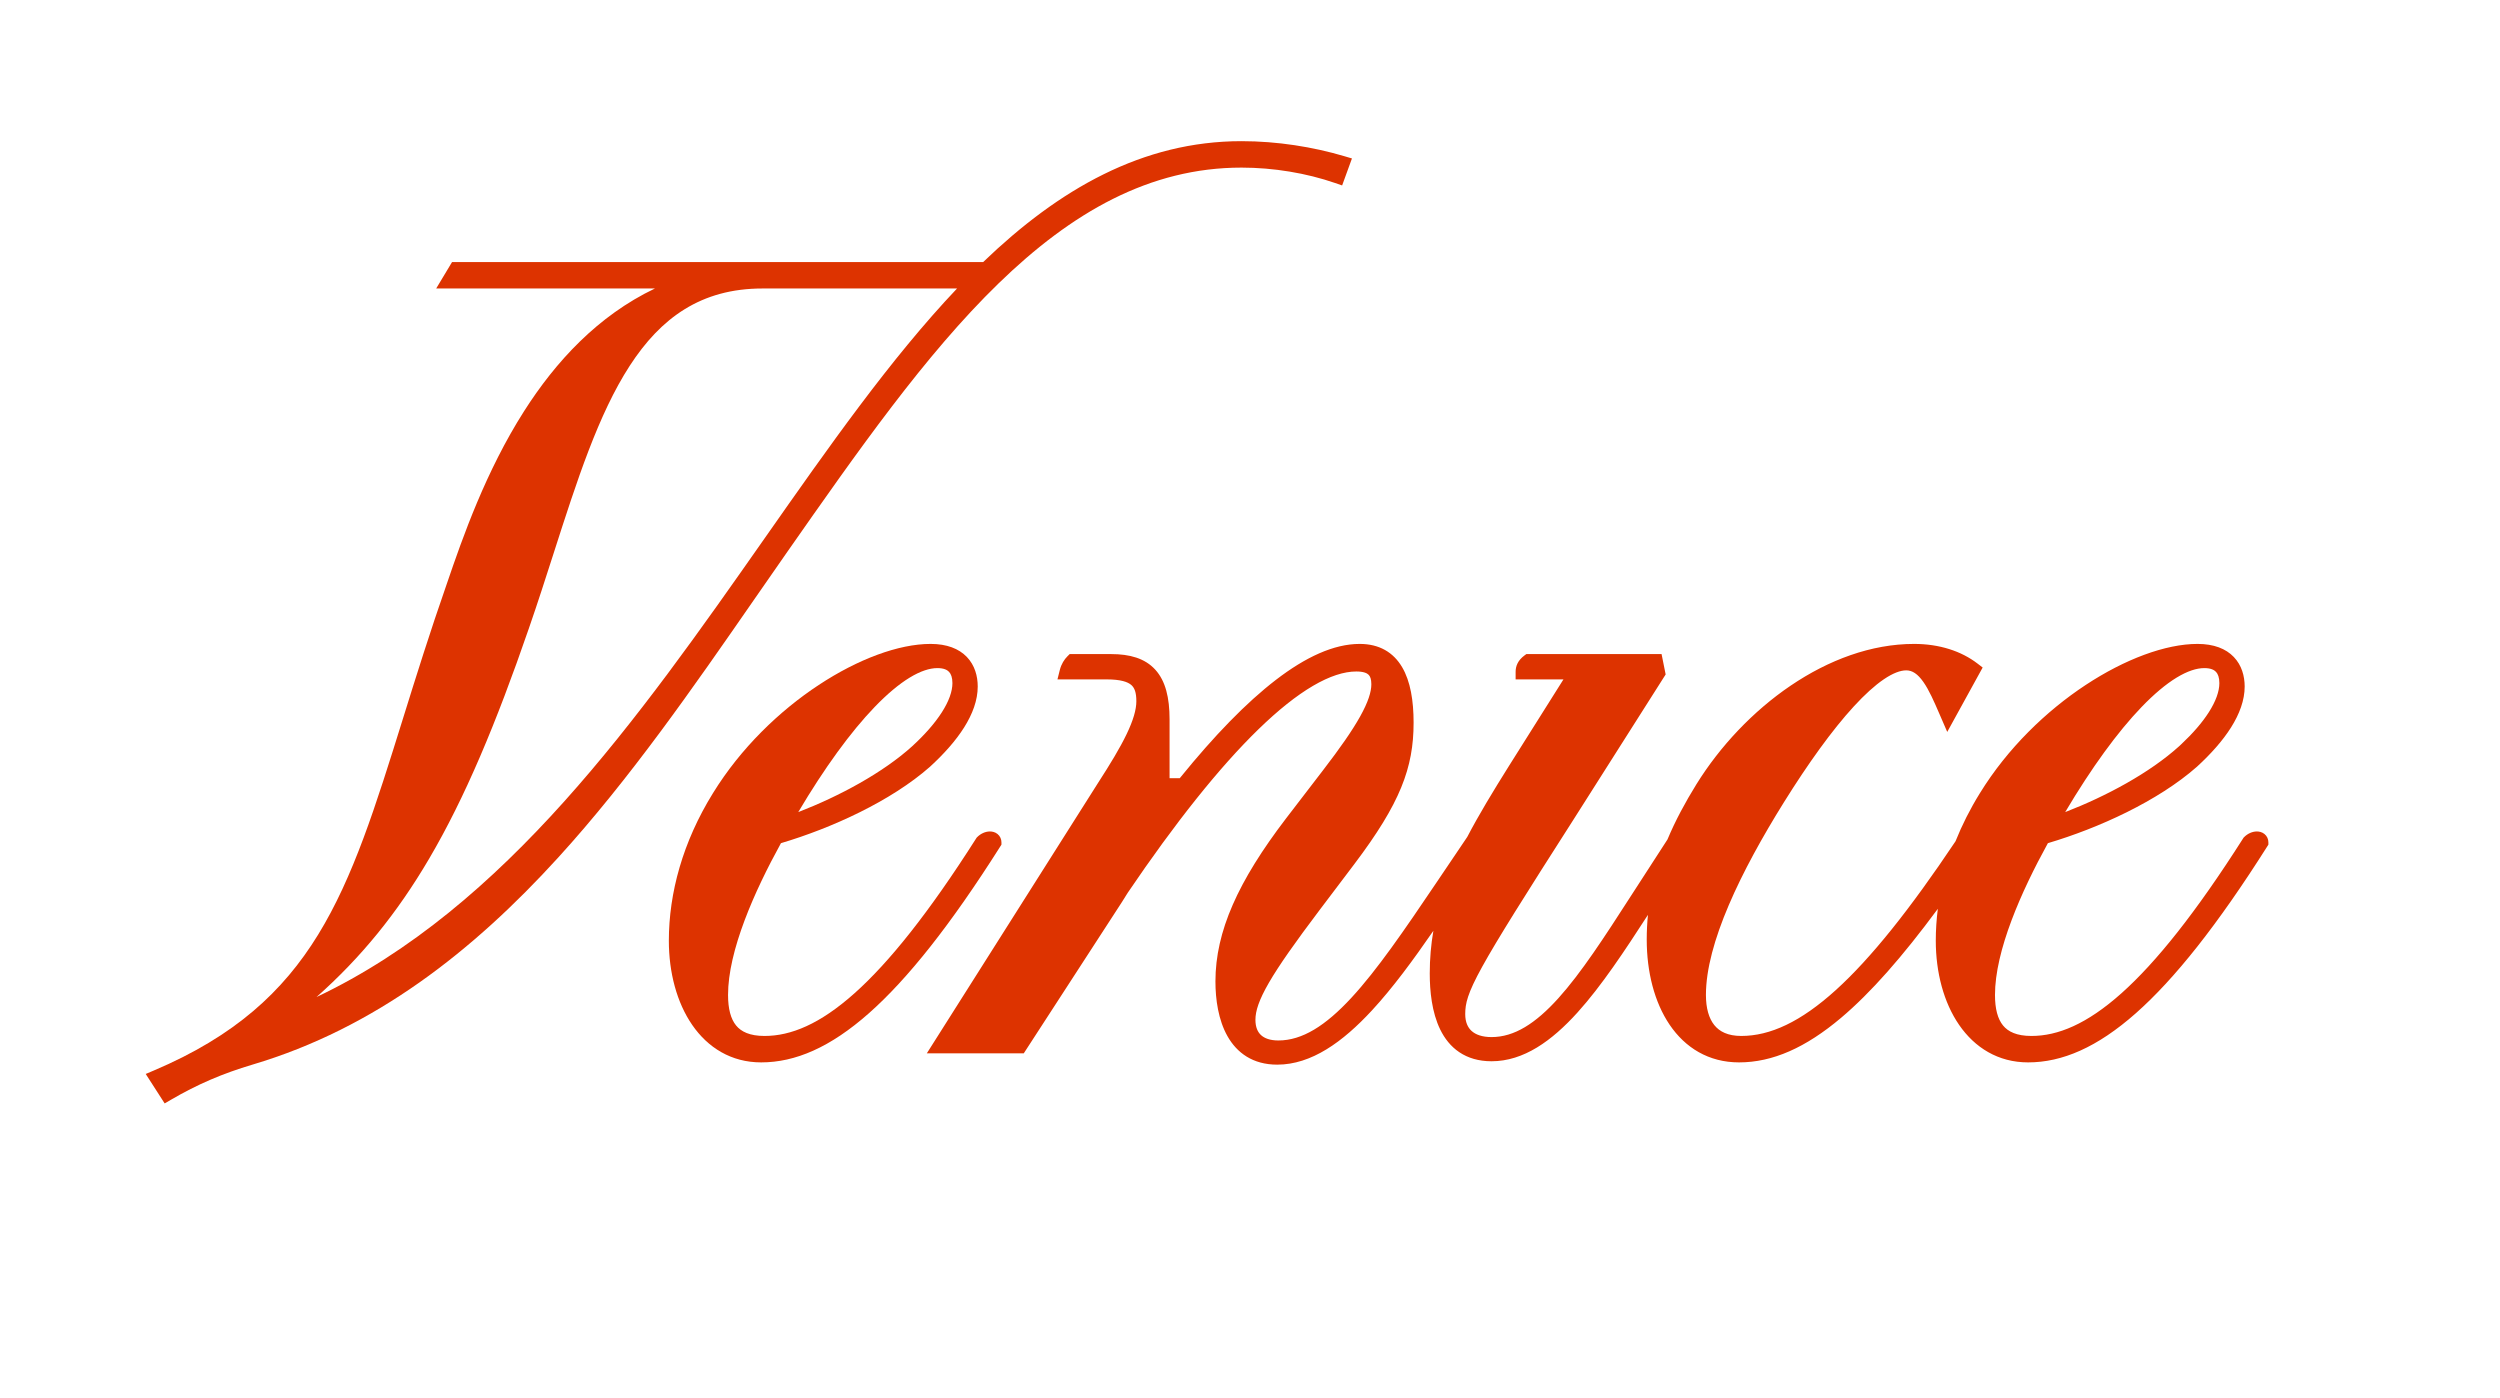 <svg width="549" height="307" viewBox="0 0 549 307" fill="none" xmlns="http://www.w3.org/2000/svg">
<path fill-rule="evenodd" clip-rule="evenodd" d="M497.268 183.14C496.732 182.713 496.109 182.589 495.607 182.589C494.612 182.589 493.582 183.057 492.822 183.82L492.689 183.949L492.595 184.103C482.206 200.427 473.494 211.32 465.877 218.117C458.272 224.904 451.89 227.496 446.112 227.496C442.848 227.496 440.976 226.553 439.864 225.191C438.696 223.761 438.099 221.551 438.099 218.489C438.099 213.692 439.511 208.016 441.745 202.08C443.891 196.377 446.756 190.535 449.717 185.159C460.868 181.854 473.924 175.896 482.442 168.379L482.455 168.369L482.467 168.358C485.51 165.566 488.102 162.663 489.943 159.738C491.78 156.819 492.93 153.782 492.93 150.758C492.93 148.478 492.286 146.095 490.544 144.275C488.788 142.437 486.132 141.404 482.583 141.404C475.554 141.404 466.611 144.75 458.006 150.425C449.361 156.124 440.87 164.293 434.775 174.197C432.626 177.668 430.851 181.198 429.434 184.742C419.419 199.704 410.861 210.432 403.154 217.413C395.423 224.415 388.714 227.495 382.388 227.495C379.438 227.495 377.602 226.533 376.458 225.108C375.263 223.621 374.622 221.382 374.622 218.489C374.622 212.864 376.508 206.097 379.637 198.767C382.755 191.462 387.049 183.726 391.738 176.199C397.047 167.68 402.319 160.334 407.089 155.139C409.475 152.539 411.696 150.523 413.694 149.168C415.717 147.796 417.354 147.21 418.61 147.21C419.938 147.21 421.119 147.977 422.368 149.754C423.629 151.548 424.703 154.011 425.893 156.763L427.613 160.732L435.392 146.588L434.262 145.719C430.704 142.982 425.867 141.404 420.347 141.404C401.457 141.404 382.889 155.55 372.541 172.21L372.539 172.212C370.072 176.198 367.911 180.208 366.178 184.346L358.155 196.746L358.152 196.749C352.3 205.84 347.228 213.652 342.22 219.206C337.201 224.773 332.533 227.743 327.545 227.743C325.465 227.743 324.049 227.197 323.17 226.404C322.314 225.632 321.765 224.443 321.765 222.707C321.765 220.396 322.227 218.211 325.496 212.283C328.783 206.326 334.764 196.827 345.568 179.937L345.571 179.932L365.777 148.109L364.882 143.638H335.179L334.735 143.97C334.077 144.463 333.578 145.025 333.254 145.673C332.927 146.326 332.83 146.966 332.83 147.533V149.195H343.335L331.347 168.234C327.861 173.796 324.764 178.899 322.192 183.825L322.182 183.832L315.326 193.99C308.358 204.317 302.416 213.007 296.752 219.128C291.064 225.274 285.962 228.488 280.729 228.488C278.899 228.488 277.675 228.005 276.923 227.313C276.19 226.641 275.692 225.576 275.692 223.947C275.692 222.032 276.446 219.613 278.663 215.787C280.871 211.976 284.414 206.96 289.747 199.891L297.437 189.72L297.438 189.719C307.477 176.417 310.426 168.626 310.426 158.697C310.426 153.879 309.739 149.613 307.9 146.501C305.978 143.248 302.88 141.404 298.592 141.404C292.89 141.404 286.682 144.313 280.182 149.304C273.649 154.321 266.624 161.594 259.255 170.675L259.08 170.891H256.837V157.953C256.837 153.216 255.953 149.541 253.707 147.067C251.424 144.552 248.069 143.638 244.01 143.638H234.899L234.412 144.124C233.724 144.812 233.063 145.817 232.734 147.129L232.218 149.195H243.018C246.131 149.195 247.662 149.751 248.435 150.427C249.14 151.044 249.543 152.058 249.543 153.983C249.543 155.845 248.862 158.181 247.412 161.203C245.971 164.205 243.848 167.729 241.126 171.936L241.121 171.943L203.527 231.316H224.817L246.404 198.046L247.636 196.075C258.02 180.749 267.741 168.518 276.367 160.138C280.682 155.945 284.685 152.753 288.323 150.618C291.973 148.476 295.151 147.458 297.848 147.458C299.484 147.458 300.21 147.842 300.549 148.181C300.885 148.517 301.148 149.117 301.148 150.262C301.148 151.944 300.444 154.186 298.691 157.329C296.953 160.446 294.283 164.277 290.576 169.096L290.575 169.098L282.388 179.766L282.385 179.769C271.881 193.525 266.91 204.552 266.91 215.512C266.91 219.488 267.543 223.972 269.542 227.523C271.607 231.191 275.111 233.797 280.481 233.797C287.986 233.797 294.87 228.813 301.265 221.9C305.83 216.966 310.316 210.859 314.769 204.403C314.248 207.418 313.974 210.521 313.974 213.775C313.974 217.572 314.408 222.286 316.284 226.107C317.234 228.042 318.579 229.797 320.467 231.065C322.365 232.34 324.711 233.053 327.545 233.053C334.598 233.053 340.78 228.571 346.405 222.355C351.71 216.492 356.796 208.769 361.888 200.906C361.713 202.677 361.622 204.484 361.622 206.332C361.622 213.389 363.286 220.068 366.653 225.035C370.057 230.057 375.197 233.301 381.892 233.301C389.268 233.301 396.535 230.066 404.292 223.521C410.817 218.017 417.777 210.097 425.548 199.573C425.246 201.935 425.098 204.275 425.098 206.581C425.098 213.531 426.832 220.147 430.23 225.077C433.658 230.051 438.791 233.301 445.368 233.301C452.852 233.301 460.546 230.011 469.044 222.495C477.528 214.993 486.93 203.181 497.882 185.885L498.139 185.478V184.996C498.139 184.288 497.852 183.607 497.268 183.14ZM470.289 155.26C473.035 152.41 475.614 150.25 477.97 148.812C480.339 147.368 482.377 146.714 484.072 146.714C485.493 146.714 486.231 147.112 486.639 147.548C487.063 148.006 487.372 148.78 487.372 150.014C487.372 151.805 486.613 153.971 485.059 156.407C483.613 158.671 481.545 161.059 479.004 163.44C478.837 163.598 478.665 163.756 478.494 163.914L478.485 163.92L478.489 163.916C472.091 169.696 462.586 174.831 453.518 178.339C459.301 168.583 465.032 160.723 470.289 155.26Z" fill="#DD3300"/>
<path fill-rule="evenodd" clip-rule="evenodd" d="M219.919 185.478V184.996C219.919 184.288 219.631 183.607 219.047 183.14C218.514 182.713 217.891 182.589 217.389 182.589C216.392 182.589 215.364 183.057 214.601 183.82L214.472 183.949L214.374 184.103C203.986 200.427 195.275 211.32 187.657 218.117C180.053 224.904 173.67 227.496 167.893 227.496C164.628 227.496 162.756 226.553 161.644 225.191C160.476 223.761 159.879 221.551 159.879 218.489C159.879 213.692 161.291 208.016 163.525 202.08C165.671 196.377 168.536 190.535 171.497 185.159C182.648 181.854 195.703 175.896 204.223 168.379L204.234 168.369L204.246 168.358C207.291 165.566 209.884 162.663 211.725 159.738C213.561 156.819 214.709 153.782 214.709 150.758C214.709 148.478 214.067 146.095 212.326 144.275C210.567 142.437 207.912 141.404 204.364 141.404C197.335 141.404 188.392 144.75 179.786 150.425C171.141 156.125 162.649 164.295 156.553 174.2C149.95 184.868 146.879 196.084 146.879 206.581C146.879 213.531 148.612 220.147 152.01 225.077C155.438 230.051 160.572 233.301 167.148 233.301C174.632 233.301 182.327 230.011 190.827 222.495C199.31 214.993 208.711 203.181 219.662 185.885L219.919 185.478ZM192.07 155.26C194.815 152.41 197.395 150.25 199.752 148.812C202.119 147.368 204.158 146.714 205.852 146.714C207.272 146.714 208.012 147.112 208.418 147.548C208.843 148.006 209.152 148.78 209.152 150.014C209.152 151.805 208.395 153.971 206.839 156.407C205.296 158.822 203.048 161.379 200.269 163.917C193.868 169.697 184.368 174.831 175.298 178.339C181.082 168.583 186.811 160.723 192.07 155.26Z" fill="#DD3300"/>
<path fill-rule="evenodd" clip-rule="evenodd" d="M165.572 131.717C167.965 128.264 170.342 124.832 172.714 121.441C188.355 99.071 203.181 77.879 219.261 62.259C235.316 46.663 252.437 36.806 272.641 36.806C279.657 36.806 286.916 38.017 293.186 40.188L294.732 40.723L296.888 34.796L295.194 34.294C288.352 32.267 280.502 31 272.641 31C250.918 31 232.561 41.525 215.903 57.547H99.27L95.786 63.352H143.824C131.262 69.353 122.016 79.421 115.091 90.29C106.693 103.468 101.616 117.965 98.144 128.135C94.409 138.819 91.34 148.665 88.52 157.711L88.518 157.72C82.489 177.062 77.628 192.62 69.848 205.273C62.127 217.831 51.498 227.563 33.815 235.071L32 235.841L36.16 242.312L37.535 241.51C43.37 238.106 48.892 235.738 55.49 233.776C82.414 225.768 103.91 208.816 122.559 188.341C138.359 170.994 152.198 151.019 165.572 131.717ZM69.509 218.949C79.268 210.283 87.171 200.603 94.254 188.545C102.095 175.196 108.932 158.933 116.172 137.903L116.172 137.905L116.172 137.902C118.09 132.365 119.865 126.837 121.594 121.45L121.597 121.441C126.708 105.522 131.4 90.951 138.287 80.328C145.095 69.829 153.936 63.352 167.446 63.352H210.168C195.589 78.733 181.961 98.173 167.916 118.211L167.86 118.29C140.295 157.615 111.083 199.208 69.509 218.949Z" fill="#DD3300"/>
</svg>
